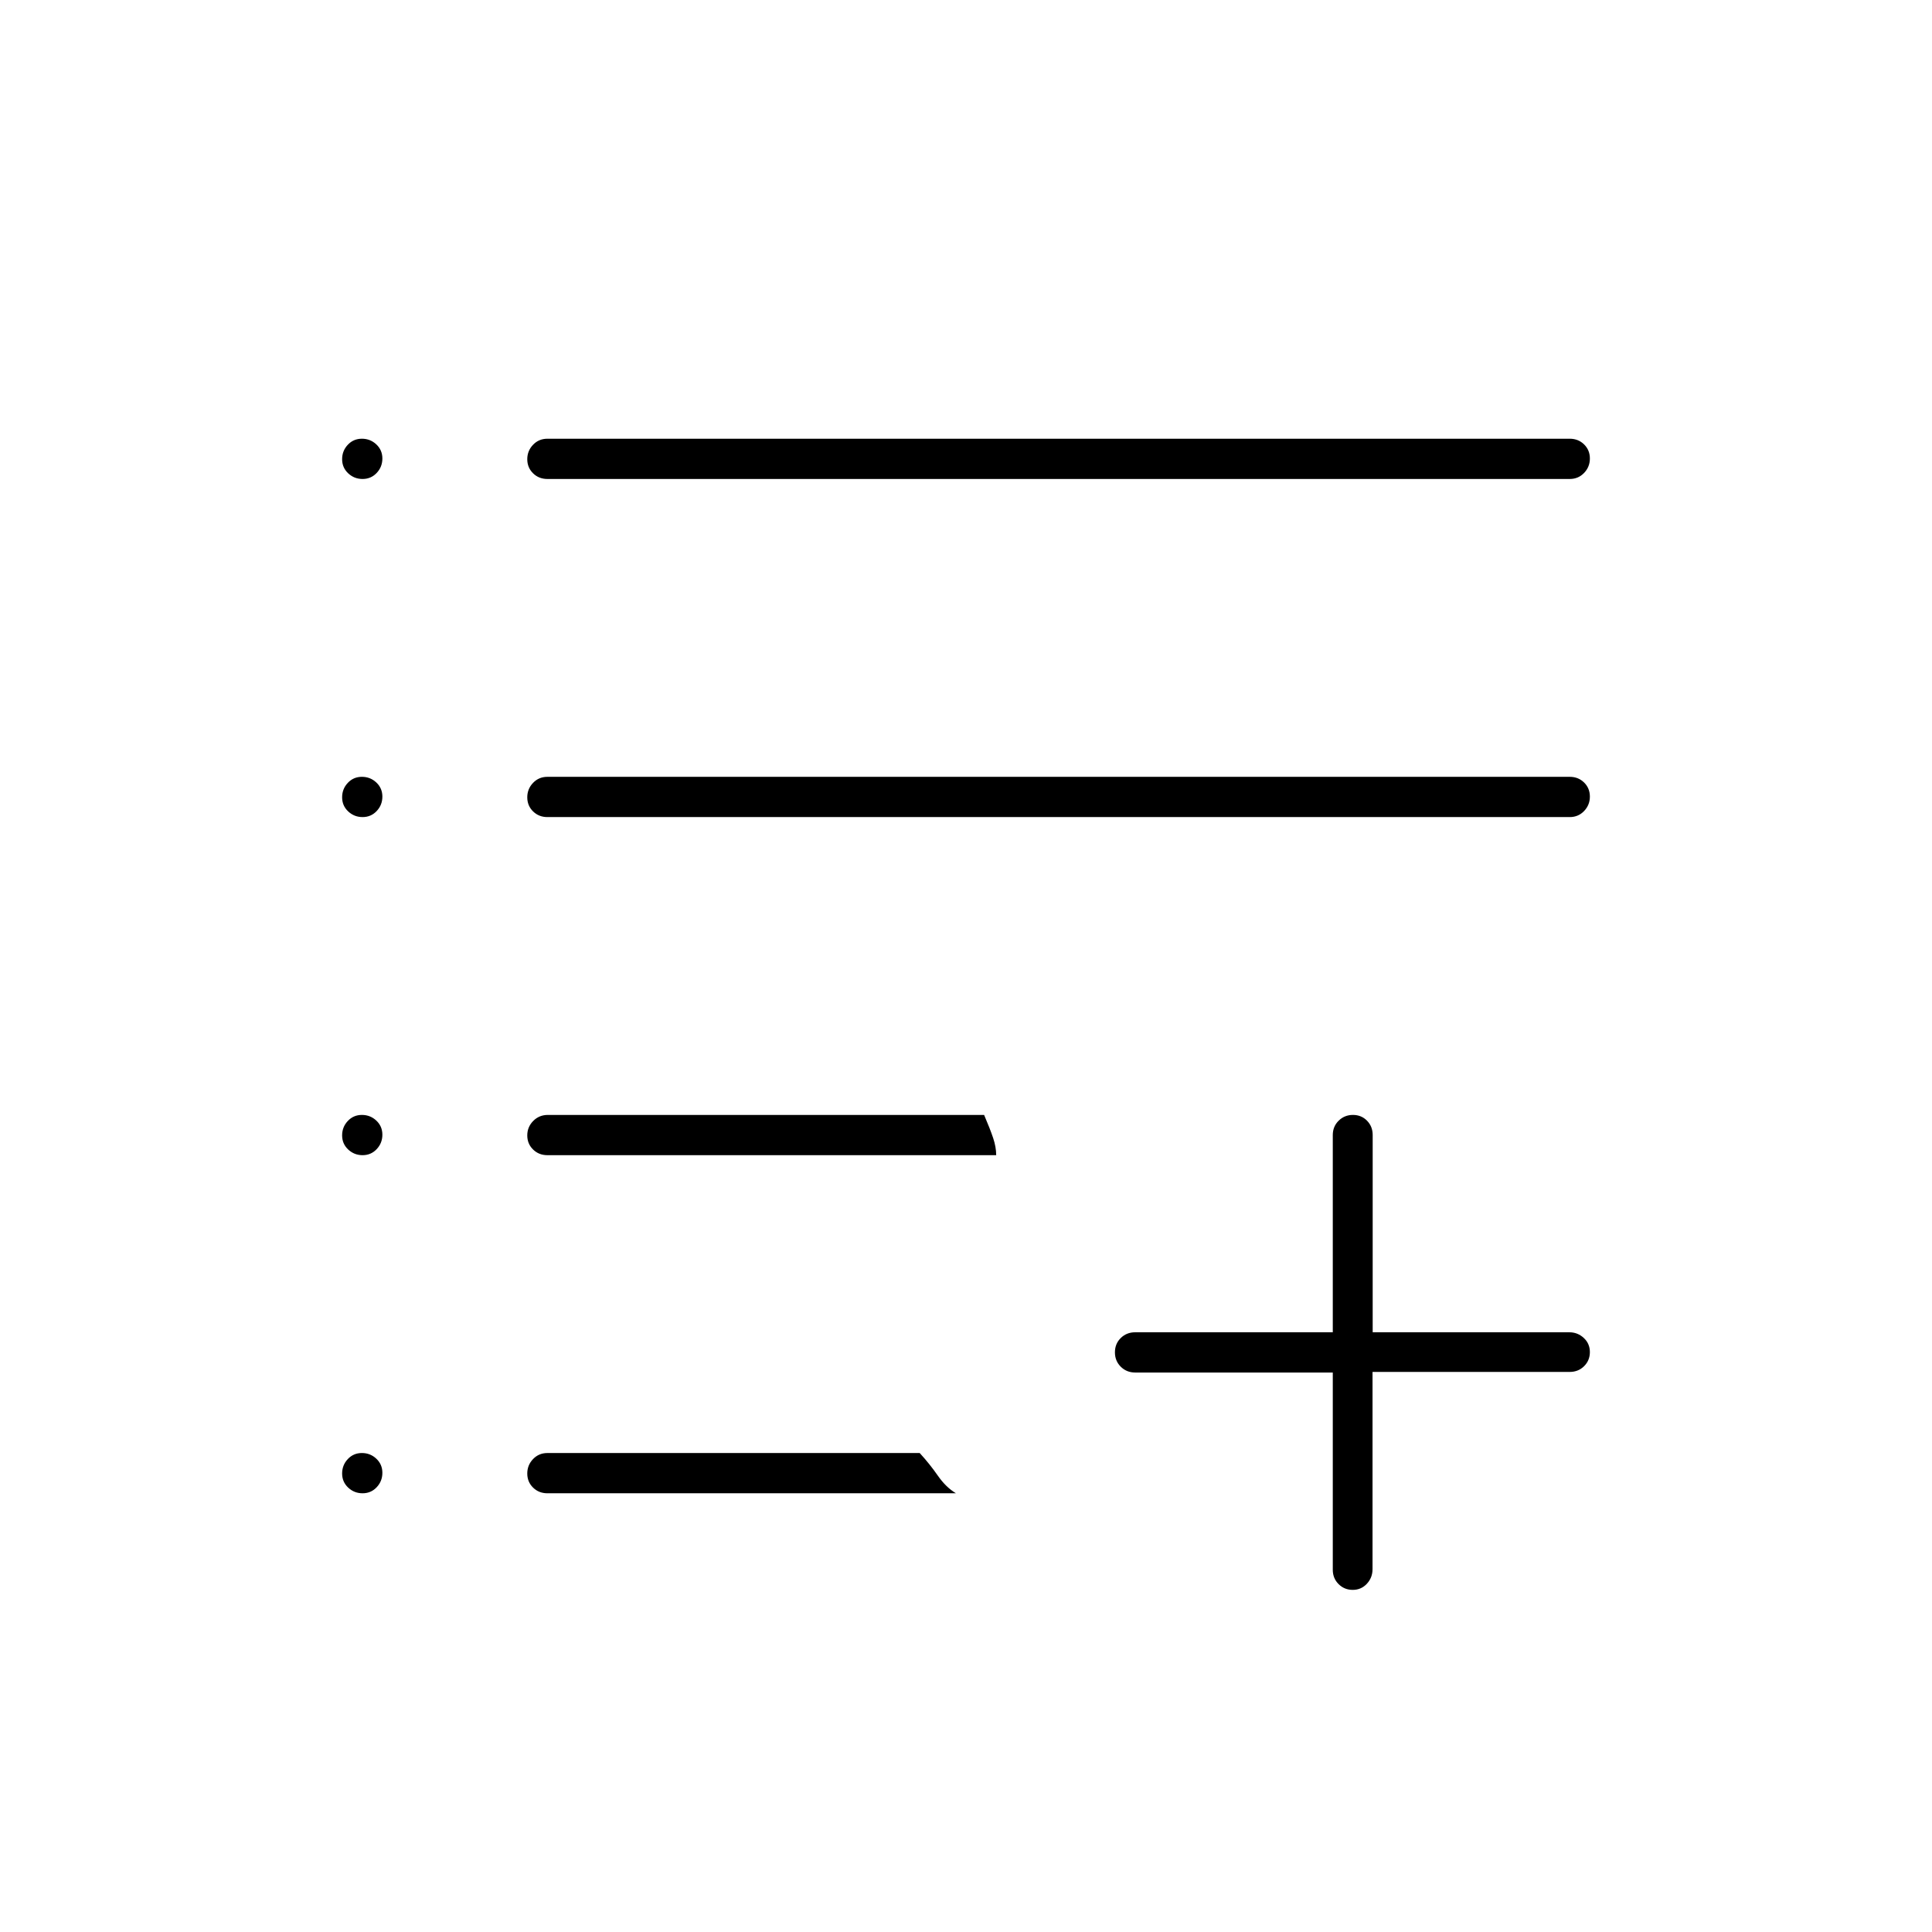 <svg xmlns="http://www.w3.org/2000/svg" height="20" viewBox="0 -960 960 960" width="20"><path d="M672.175-170q-4.175 0-7.049-2.875-2.874-2.875-2.874-7.125v-98h-98.168q-4.286 0-7.185-2.885t-2.899-7.15q0-4.265 2.899-7.115 2.899-2.85 7.185-2.85h98.168v-98q0-4.25 2.909-7.125t7.108-2.875q4.199 0 7.004 2.875 2.805 2.875 2.805 7.125v98h97.688q4.184 0 7.209 2.825 3.025 2.824 3.025 7 0 4.175-2.875 7.025-2.875 2.85-7.125 2.85h-98v98q0 4.25-2.825 7.275-2.824 3.025-7 3.025ZM272-218q-4.25 0-7.125-2.825-2.875-2.824-2.875-7 0-4.175 2.875-7.175t7.125-3h185q5 5.475 9 11.237 4 5.763 9 8.763H272Zm0-168q-4.25 0-7.125-2.825-2.875-2.824-2.875-7 0-4.175 2.944-7.175t7.297-3H489q3 7 4.5 11.5t1.5 8.5H272Zm0-168q-4.25 0-7.125-2.825-2.875-2.824-2.875-7 0-4.175 2.875-7.175t7.125-3h508q4.25 0 7.125 2.825 2.875 2.824 2.875 7 0 4.175-2.875 7.175T780-554H272Zm0-168q-4.25 0-7.125-2.825-2.875-2.824-2.875-7 0-4.175 2.875-7.175t7.125-3h508q4.25 0 7.125 2.825 2.875 2.824 2.875 7 0 4.175-2.875 7.175T780-722H272Zm-91.825 0Q176-722 173-724.825q-3-2.824-3-7 0-4.175 2.825-7.175 2.824-3 7-3 4.175 0 7.175 2.825 3 2.824 3 7 0 4.175-2.825 7.175-2.824 3-7 3Zm0 168Q176-554 173-556.825q-3-2.824-3-7 0-4.175 2.825-7.175 2.824-3 7-3 4.175 0 7.175 2.825 3 2.824 3 7 0 4.175-2.825 7.175-2.824 3-7 3Zm0 168Q176-386 173-388.825q-3-2.824-3-7 0-4.175 2.825-7.175 2.824-3 7-3 4.175 0 7.175 2.825 3 2.824 3 7 0 4.175-2.825 7.175-2.824 3-7 3Zm0 168Q176-218 173-220.825q-3-2.824-3-7 0-4.175 2.825-7.175 2.824-3 7-3 4.175 0 7.175 2.825 3 2.824 3 7 0 4.175-2.825 7.175-2.824 3-7 3Z"/></svg>